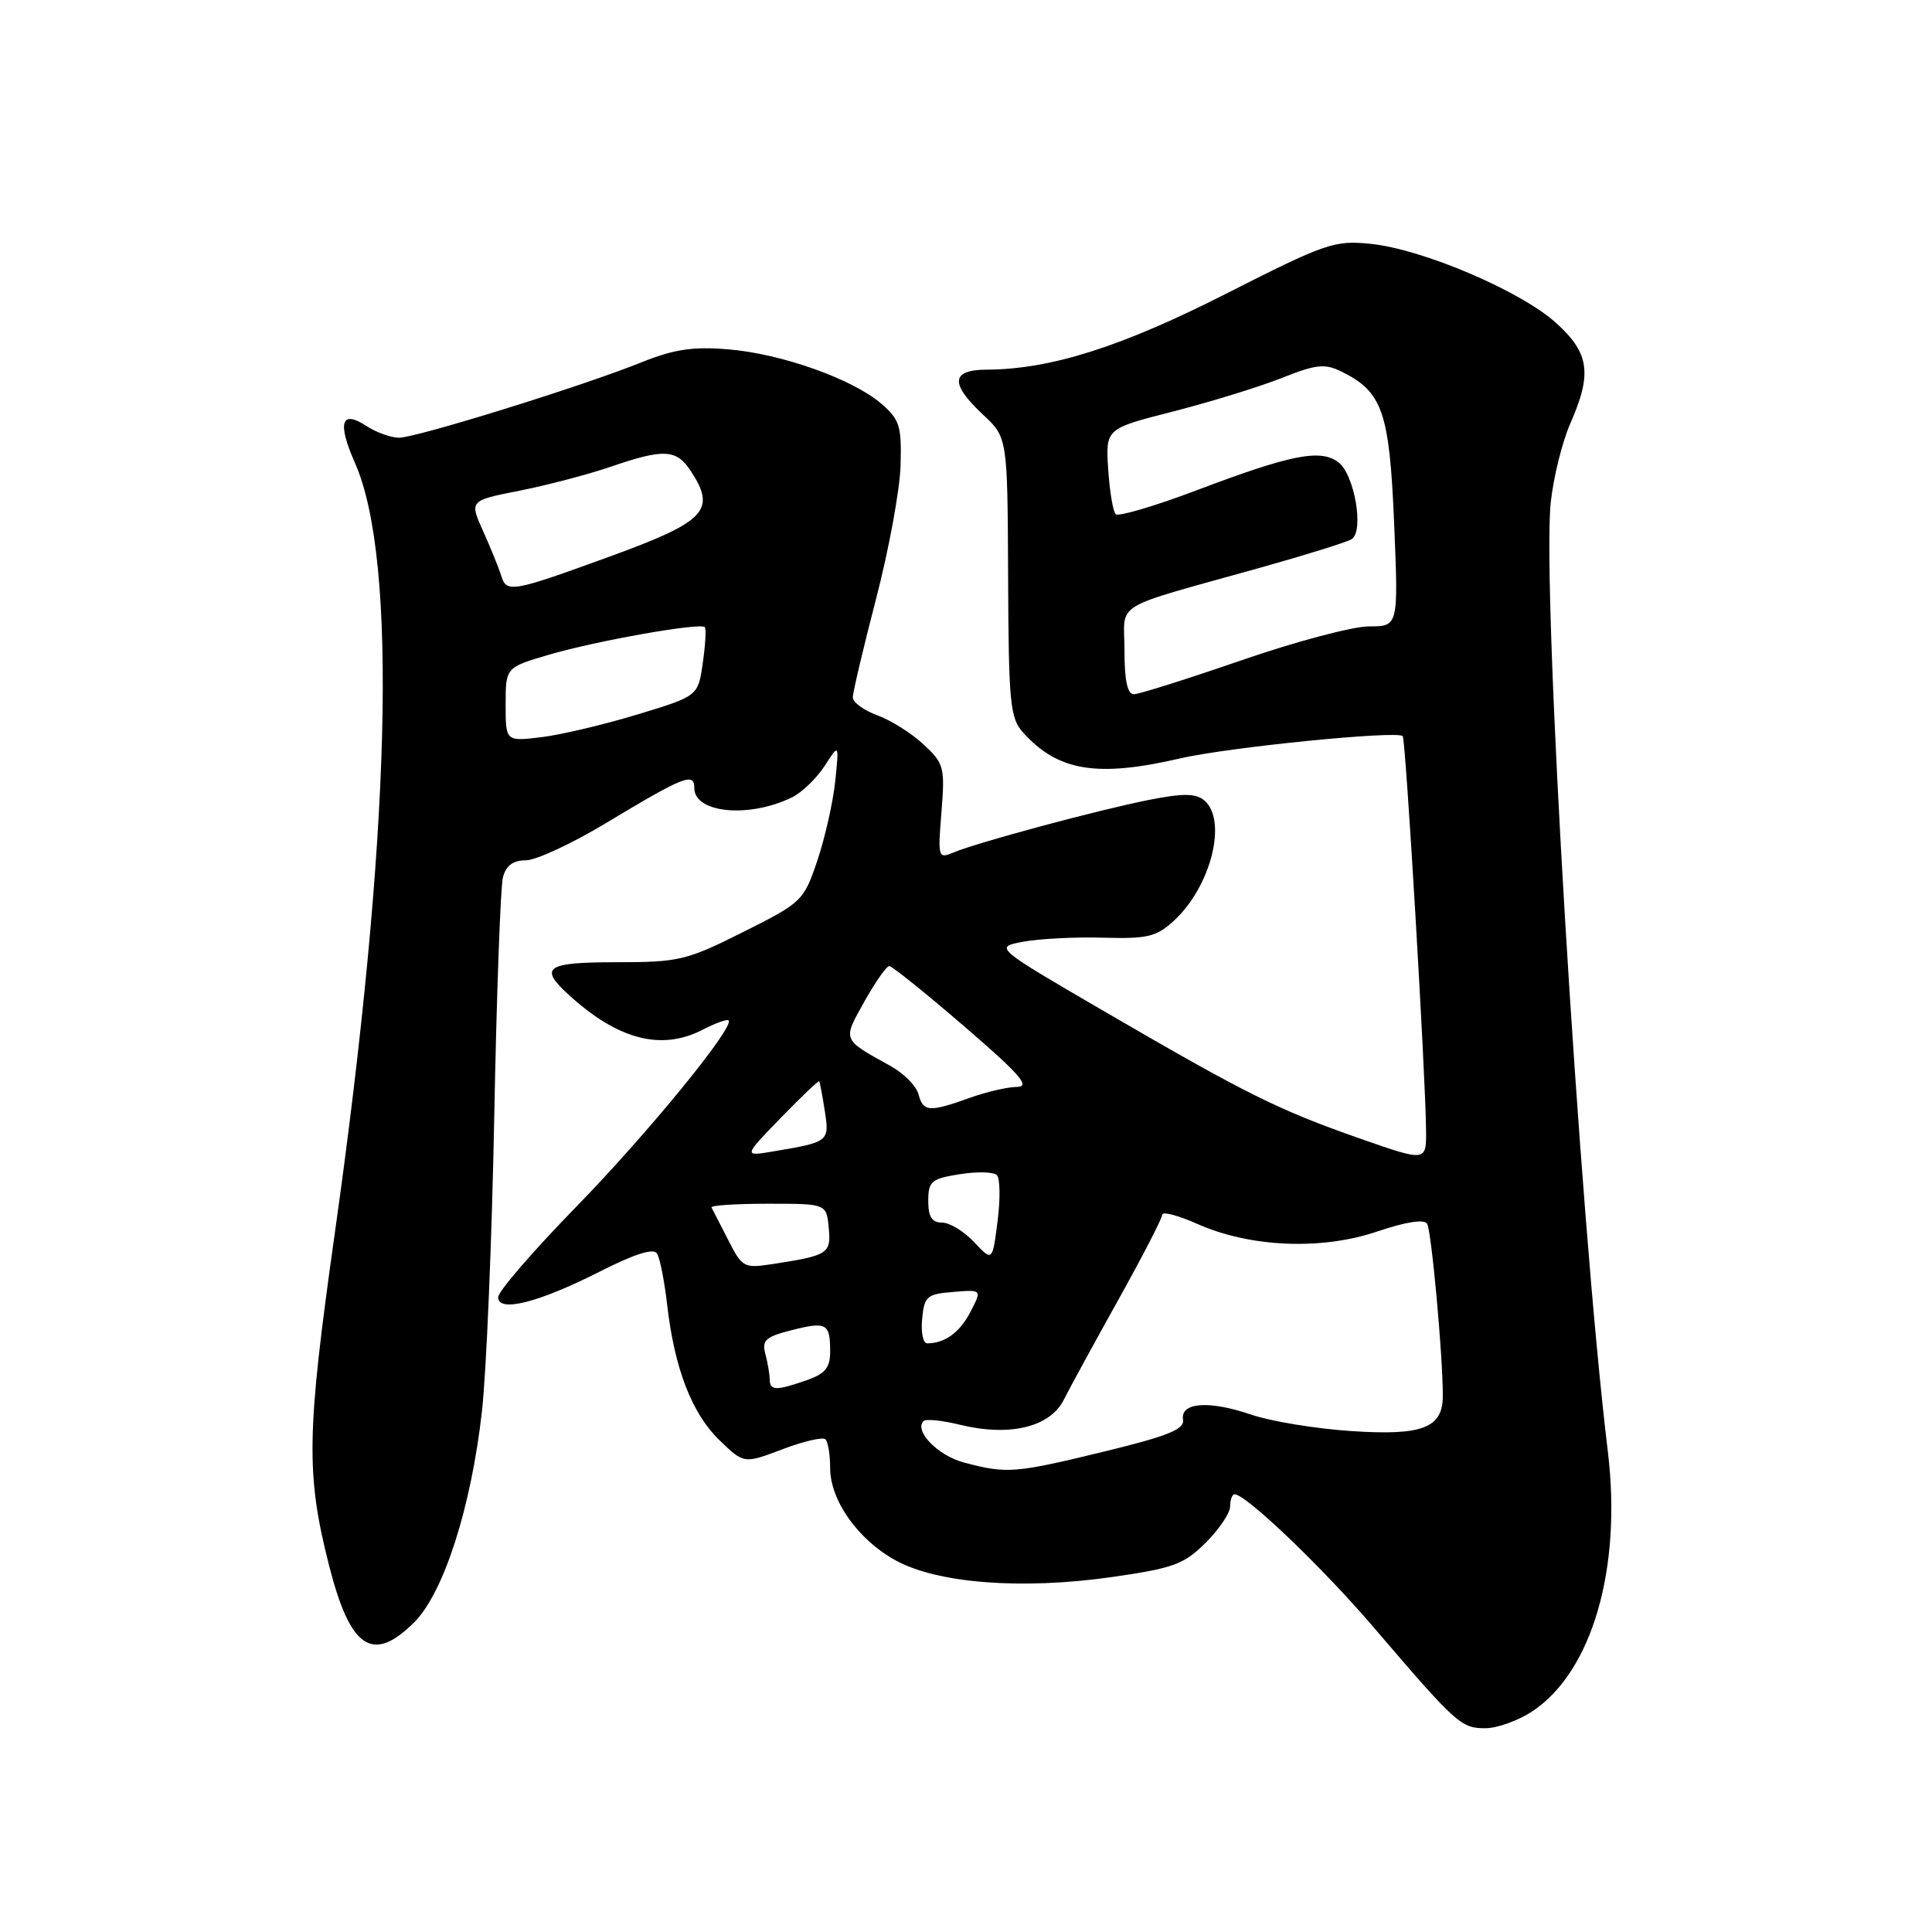 <?xml version="1.0" encoding="UTF-8" standalone="no"?>
<!DOCTYPE svg PUBLIC "-//W3C//DTD SVG 1.1//EN" "http://www.w3.org/Graphics/SVG/1.1/DTD/svg11.dtd" >
<svg xmlns="http://www.w3.org/2000/svg" xmlns:xlink="http://www.w3.org/1999/xlink" version="1.1" viewBox="0 0 256 256">
 <g >
 <path fill="currentColor"
d=" M 203.10 226.72 C 210.98 221.44 214.92 207.81 213.05 192.36 C 209.27 161.22 204.25 77.74 205.49 66.50 C 205.85 63.20 207.01 58.53 208.07 56.12 C 210.99 49.49 210.61 46.79 206.19 42.79 C 201.50 38.55 188.50 33.01 181.61 32.31 C 176.81 31.82 175.66 32.22 162.50 38.90 C 148.58 45.97 139.22 48.94 130.75 48.98 C 126.00 49.00 125.85 50.82 130.25 54.94 C 133.50 57.97 133.50 57.97 133.58 76.47 C 133.65 93.24 133.84 95.16 135.58 97.08 C 140.20 102.20 145.38 103.04 156.39 100.49 C 162.71 99.02 185.11 96.78 185.87 97.54 C 186.26 97.93 188.89 142.30 188.96 149.72 C 189.00 153.94 189.00 153.94 180.25 150.88 C 169.36 147.06 165.25 145.02 146.60 134.17 C 131.70 125.50 131.70 125.50 135.60 124.78 C 137.75 124.38 142.52 124.14 146.20 124.25 C 152.09 124.41 153.24 124.13 155.58 121.97 C 160.48 117.45 162.68 108.64 159.55 106.04 C 158.43 105.12 156.76 105.10 152.30 105.98 C 145.60 107.30 129.50 111.63 126.37 112.95 C 124.30 113.82 124.26 113.67 124.75 107.58 C 125.22 101.66 125.09 101.16 122.37 98.64 C 120.79 97.16 118.04 95.43 116.25 94.78 C 114.46 94.13 113.00 93.06 113.00 92.41 C 113.00 91.75 114.39 85.88 116.08 79.36 C 117.78 72.84 119.24 64.88 119.33 61.67 C 119.48 56.47 119.21 55.58 116.80 53.51 C 112.99 50.22 103.56 46.87 96.50 46.29 C 91.80 45.90 89.31 46.28 85.00 48.01 C 77.23 51.15 55.18 58.00 52.87 58.00 C 51.80 58.00 49.86 57.30 48.56 56.45 C 45.21 54.25 44.67 55.99 47.03 61.33 C 52.75 74.26 51.79 110.86 44.35 163.50 C 40.61 190.00 40.52 195.33 43.62 207.50 C 46.42 218.49 49.39 220.45 54.90 214.95 C 58.80 211.04 62.44 199.70 63.86 187.00 C 64.45 181.78 65.18 164.22 65.49 148.00 C 65.80 131.78 66.32 117.49 66.64 116.25 C 67.05 114.69 67.98 114.00 69.67 114.00 C 71.00 114.00 75.79 111.78 80.30 109.06 C 90.62 102.85 92.00 102.30 92.00 104.42 C 92.00 107.74 99.22 108.44 104.91 105.67 C 106.24 105.03 108.19 103.15 109.26 101.50 C 111.19 98.50 111.19 98.50 110.67 103.54 C 110.38 106.31 109.31 111.03 108.30 114.04 C 106.49 119.38 106.27 119.59 98.47 123.50 C 90.99 127.25 89.96 127.50 81.75 127.50 C 72.40 127.50 71.38 128.16 75.25 131.72 C 81.83 137.77 87.61 139.29 93.14 136.43 C 94.82 135.56 96.35 135.01 96.54 135.21 C 97.38 136.05 85.72 150.32 76.26 160.00 C 70.63 165.78 66.01 171.12 66.01 171.88 C 66.00 173.96 71.32 172.62 79.44 168.51 C 84.11 166.14 86.60 165.35 87.06 166.10 C 87.44 166.71 88.04 169.75 88.40 172.86 C 89.36 181.30 91.67 187.28 95.31 190.81 C 98.57 193.97 98.57 193.97 103.67 192.04 C 106.47 190.97 109.04 190.38 109.38 190.72 C 109.72 191.06 110.00 192.77 110.00 194.52 C 110.00 198.80 113.68 204.01 118.66 206.75 C 124.19 209.80 135.32 210.67 147.24 208.98 C 155.48 207.80 156.86 207.30 159.75 204.43 C 161.54 202.65 163.00 200.48 163.00 199.60 C 163.00 198.72 163.27 198.00 163.59 198.00 C 165.10 198.00 175.23 207.69 182.00 215.61 C 192.98 228.45 193.59 229.00 196.81 229.00 C 198.40 229.00 201.23 227.97 203.10 226.72 Z  M 127.73 193.79 C 124.27 192.88 121.08 189.59 122.38 188.29 C 122.68 187.99 124.85 188.21 127.21 188.79 C 133.78 190.39 139.12 189.11 140.95 185.49 C 141.78 183.84 145.06 177.84 148.23 172.15 C 151.40 166.46 154.00 161.42 154.00 160.96 C 154.00 160.49 156.13 161.05 158.73 162.21 C 165.71 165.29 175.13 165.68 182.49 163.18 C 186.28 161.90 188.70 161.52 189.10 162.15 C 189.67 163.09 191.18 179.49 191.18 184.94 C 191.19 189.22 188.49 190.26 179.00 189.62 C 174.32 189.31 168.39 188.33 165.80 187.45 C 160.18 185.53 156.39 185.81 156.76 188.12 C 156.97 189.40 154.76 190.28 146.18 192.37 C 134.45 195.22 133.40 195.30 127.73 193.79 Z  M 101.99 182.75 C 101.98 182.06 101.72 180.55 101.41 179.39 C 100.93 177.60 101.45 177.13 104.87 176.26 C 109.52 175.08 110.00 175.34 110.00 179.07 C 110.00 181.24 109.35 182.03 106.85 182.90 C 102.81 184.31 102.00 184.28 101.99 182.75 Z  M 122.19 174.75 C 122.47 171.77 122.82 171.47 126.31 171.19 C 130.12 170.87 130.12 170.87 128.60 173.81 C 127.18 176.56 125.20 178.00 122.85 178.00 C 122.31 178.00 122.01 176.54 122.19 174.75 Z  M 96.49 164.30 C 95.42 162.21 94.43 160.28 94.28 160.00 C 94.13 159.72 97.50 159.50 101.76 159.50 C 109.50 159.50 109.50 159.50 109.81 162.66 C 110.14 166.11 109.77 166.35 102.46 167.48 C 98.56 168.08 98.35 167.97 96.49 164.30 Z  M 129.08 164.59 C 127.74 163.16 125.83 162.00 124.83 162.00 C 123.48 162.00 123.00 161.24 123.00 159.13 C 123.00 156.53 123.40 156.19 127.16 155.59 C 129.45 155.22 131.67 155.28 132.09 155.71 C 132.52 156.15 132.56 158.90 132.18 161.84 C 131.50 167.17 131.50 167.17 129.08 164.59 Z  M 103.44 148.14 C 106.16 145.34 108.46 143.15 108.55 143.27 C 108.64 143.40 108.97 145.17 109.29 147.20 C 109.92 151.27 109.83 151.33 102.50 152.56 C 98.50 153.24 98.50 153.24 103.44 148.14 Z  M 121.71 145.01 C 121.43 143.91 119.76 142.23 118.02 141.26 C 111.53 137.66 111.63 137.91 114.53 132.72 C 115.98 130.13 117.47 128.00 117.84 128.01 C 118.20 128.01 122.68 131.61 127.78 136.01 C 135.11 142.32 136.59 144.00 134.78 144.02 C 133.53 144.02 130.70 144.68 128.50 145.47 C 123.14 147.40 122.32 147.34 121.71 145.01 Z  M 67.00 93.35 C 67.00 88.44 67.00 88.44 72.75 86.75 C 79.06 84.90 92.82 82.47 93.39 83.10 C 93.59 83.32 93.47 85.46 93.12 87.86 C 92.50 92.23 92.50 92.23 84.50 94.66 C 80.10 96.00 74.36 97.36 71.75 97.68 C 67.00 98.25 67.00 98.25 67.00 93.35 Z  M 149.00 86.21 C 149.00 79.56 146.87 80.86 167.22 75.16 C 173.12 73.50 178.46 71.84 179.09 71.45 C 180.79 70.40 179.47 62.82 177.32 61.23 C 174.93 59.47 171.07 60.23 158.55 64.97 C 153.02 67.06 148.20 68.48 147.84 68.14 C 147.48 67.79 147.03 65.09 146.84 62.15 C 146.50 56.80 146.50 56.80 155.50 54.51 C 160.45 53.24 166.90 51.25 169.83 50.09 C 174.39 48.27 175.53 48.15 177.74 49.23 C 183.19 51.91 184.11 54.55 184.73 69.34 C 185.30 83.00 185.30 83.00 181.40 83.00 C 179.25 83.00 171.65 85.02 164.50 87.49 C 157.35 89.96 150.94 91.98 150.25 91.99 C 149.39 92.00 149.00 90.18 149.00 86.21 Z  M 66.40 76.25 C 66.11 75.29 65.04 72.66 64.03 70.41 C 62.19 66.33 62.19 66.33 68.84 65.02 C 72.50 64.29 77.93 62.87 80.91 61.85 C 88.00 59.42 89.64 59.51 91.55 62.44 C 94.93 67.60 93.52 69.10 81.00 73.67 C 67.77 78.49 67.12 78.61 66.40 76.25 Z "/>
</g>
</svg>